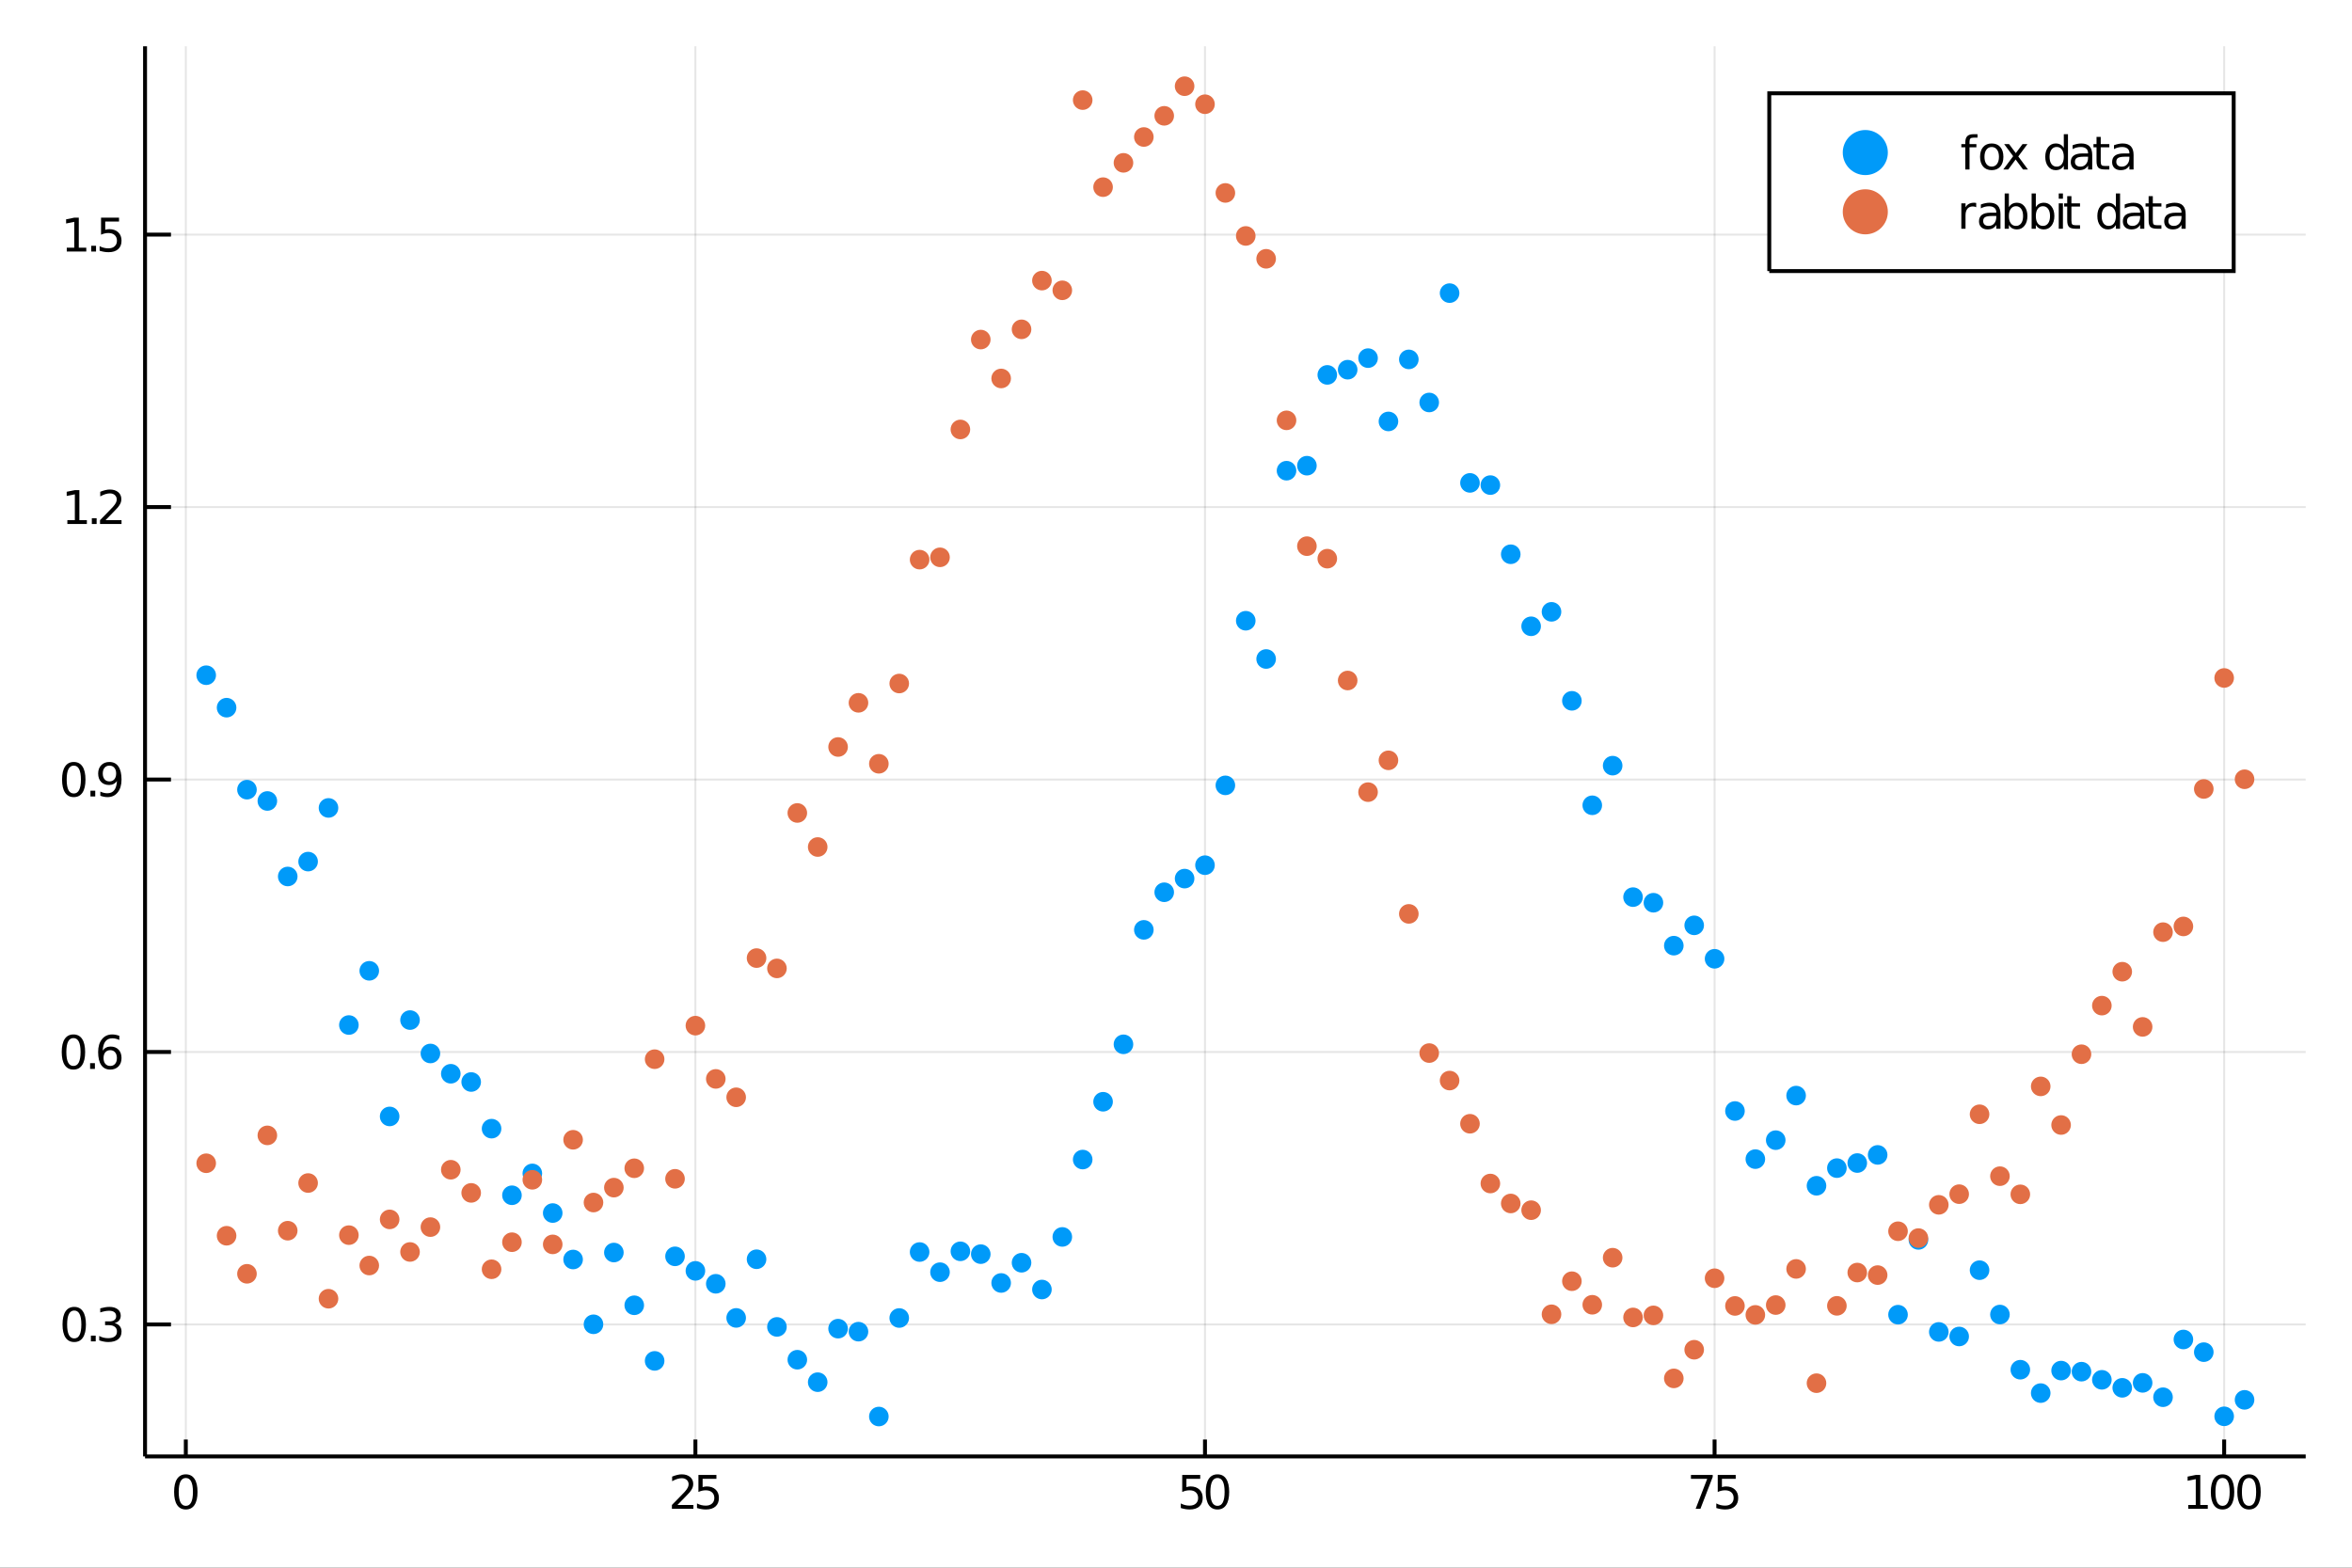<?xml version="1.0" encoding="utf-8"?>
<svg xmlns="http://www.w3.org/2000/svg" xmlns:xlink="http://www.w3.org/1999/xlink" width="600" height="400" viewBox="0 0 2400 1600">
<rect x="0" y="0" width="2400" height="1600" fill="#333333" stroke="none"/>
<defs>
  <clipPath id="clip850">
    <rect x="0" y="0" width="2400" height="1600"/>
  </clipPath>
</defs>
<path clip-path="url(#clip850)" d="
M0 1600 L2400 1600 L2400 0 L0 0  Z
  " fill="#ffffff" fill-rule="evenodd" fill-opacity="1"/>
<defs>
  <clipPath id="clip851">
    <rect x="480" y="0" width="1681" height="1600"/>
  </clipPath>
</defs>
<path clip-path="url(#clip850)" d="
M148.01 1486.45 L2352.76 1486.45 L2352.76 47.244 L148.01 47.244  Z
  " fill="#ffffff" fill-rule="evenodd" fill-opacity="1"/>
<defs>
  <clipPath id="clip852">
    <rect x="148" y="47" width="2206" height="1440"/>
  </clipPath>
</defs>
<polyline clip-path="url(#clip852)" style="stroke:#000000; stroke-width:2; stroke-opacity:0.1; fill:none" points="
  189.609,1486.45 189.609,47.244 
  "/>
<polyline clip-path="url(#clip852)" style="stroke:#000000; stroke-width:2; stroke-opacity:0.1; fill:none" points="
  709.596,1486.45 709.596,47.244 
  "/>
<polyline clip-path="url(#clip852)" style="stroke:#000000; stroke-width:2; stroke-opacity:0.1; fill:none" points="
  1229.58,1486.45 1229.58,47.244 
  "/>
<polyline clip-path="url(#clip852)" style="stroke:#000000; stroke-width:2; stroke-opacity:0.1; fill:none" points="
  1749.57,1486.45 1749.57,47.244 
  "/>
<polyline clip-path="url(#clip852)" style="stroke:#000000; stroke-width:2; stroke-opacity:0.1; fill:none" points="
  2269.56,1486.45 2269.56,47.244 
  "/>
<polyline clip-path="url(#clip852)" style="stroke:#000000; stroke-width:2; stroke-opacity:0.1; fill:none" points="
  148.01,1351.75 2352.76,1351.75 
  "/>
<polyline clip-path="url(#clip852)" style="stroke:#000000; stroke-width:2; stroke-opacity:0.1; fill:none" points="
  148.01,1073.67 2352.76,1073.67 
  "/>
<polyline clip-path="url(#clip852)" style="stroke:#000000; stroke-width:2; stroke-opacity:0.1; fill:none" points="
  148.01,795.597 2352.76,795.597 
  "/>
<polyline clip-path="url(#clip852)" style="stroke:#000000; stroke-width:2; stroke-opacity:0.1; fill:none" points="
  148.01,517.522 2352.76,517.522 
  "/>
<polyline clip-path="url(#clip852)" style="stroke:#000000; stroke-width:2; stroke-opacity:0.1; fill:none" points="
  148.01,239.446 2352.76,239.446 
  "/>
<polyline clip-path="url(#clip850)" style="stroke:#000000; stroke-width:4; stroke-opacity:1; fill:none" points="
  148.01,1486.45 2352.76,1486.45 
  "/>
<polyline clip-path="url(#clip850)" style="stroke:#000000; stroke-width:4; stroke-opacity:1; fill:none" points="
  148.01,1486.45 148.01,47.244 
  "/>
<polyline clip-path="url(#clip850)" style="stroke:#000000; stroke-width:4; stroke-opacity:1; fill:none" points="
  189.609,1486.45 189.609,1469.18 
  "/>
<polyline clip-path="url(#clip850)" style="stroke:#000000; stroke-width:4; stroke-opacity:1; fill:none" points="
  709.596,1486.45 709.596,1469.18 
  "/>
<polyline clip-path="url(#clip850)" style="stroke:#000000; stroke-width:4; stroke-opacity:1; fill:none" points="
  1229.58,1486.45 1229.58,1469.18 
  "/>
<polyline clip-path="url(#clip850)" style="stroke:#000000; stroke-width:4; stroke-opacity:1; fill:none" points="
  1749.57,1486.45 1749.57,1469.18 
  "/>
<polyline clip-path="url(#clip850)" style="stroke:#000000; stroke-width:4; stroke-opacity:1; fill:none" points="
  2269.56,1486.45 2269.56,1469.18 
  "/>
<polyline clip-path="url(#clip850)" style="stroke:#000000; stroke-width:4; stroke-opacity:1; fill:none" points="
  148.01,1351.75 174.467,1351.75 
  "/>
<polyline clip-path="url(#clip850)" style="stroke:#000000; stroke-width:4; stroke-opacity:1; fill:none" points="
  148.01,1073.67 174.467,1073.67 
  "/>
<polyline clip-path="url(#clip850)" style="stroke:#000000; stroke-width:4; stroke-opacity:1; fill:none" points="
  148.01,795.597 174.467,795.597 
  "/>
<polyline clip-path="url(#clip850)" style="stroke:#000000; stroke-width:4; stroke-opacity:1; fill:none" points="
  148.01,517.522 174.467,517.522 
  "/>
<polyline clip-path="url(#clip850)" style="stroke:#000000; stroke-width:4; stroke-opacity:1; fill:none" points="
  148.01,239.446 174.467,239.446 
  "/>
<path clip-path="url(#clip850)" d="M 0 0 M189.609 1508.44 Q185.998 1508.44 184.17 1512 Q182.364 1515.55 182.364 1522.67 Q182.364 1529.78 184.17 1533.35 Q185.998 1536.89 189.609 1536.89 Q193.244 1536.89 195.049 1533.35 Q196.878 1529.78 196.878 1522.67 Q196.878 1515.55 195.049 1512 Q193.244 1508.44 189.609 1508.44 M189.609 1504.73 Q195.419 1504.73 198.475 1509.34 Q201.554 1513.92 201.554 1522.67 Q201.554 1531.4 198.475 1536.01 Q195.419 1540.59 189.609 1540.59 Q183.799 1540.59 180.72 1536.01 Q177.665 1531.4 177.665 1522.67 Q177.665 1513.92 180.72 1509.34 Q183.799 1504.73 189.609 1504.73 Z" fill="#000000" fill-rule="evenodd" fill-opacity="1" /><path clip-path="url(#clip850)" d="M 0 0 M691.24 1535.98 L707.559 1535.98 L707.559 1539.92 L685.615 1539.92 L685.615 1535.98 Q688.277 1533.23 692.86 1528.6 Q697.467 1523.95 698.647 1522.61 Q700.893 1520.08 701.772 1518.35 Q702.675 1516.59 702.675 1514.9 Q702.675 1512.14 700.731 1510.41 Q698.809 1508.67 695.708 1508.67 Q693.509 1508.67 691.055 1509.43 Q688.624 1510.2 685.847 1511.75 L685.847 1507.03 Q688.671 1505.89 691.124 1505.31 Q693.578 1504.73 695.615 1504.73 Q700.985 1504.73 704.18 1507.42 Q707.374 1510.11 707.374 1514.6 Q707.374 1516.73 706.564 1518.65 Q705.777 1520.54 703.671 1523.14 Q703.092 1523.81 699.99 1527.03 Q696.888 1530.22 691.24 1535.98 Z" fill="#000000" fill-rule="evenodd" fill-opacity="1" /><path clip-path="url(#clip850)" d="M 0 0 M712.675 1505.36 L731.032 1505.36 L731.032 1509.3 L716.958 1509.3 L716.958 1517.77 Q717.976 1517.42 718.995 1517.26 Q720.013 1517.07 721.032 1517.07 Q726.819 1517.07 730.198 1520.24 Q733.578 1523.42 733.578 1528.83 Q733.578 1534.41 730.106 1537.51 Q726.633 1540.59 720.314 1540.59 Q718.138 1540.59 715.87 1540.22 Q713.624 1539.85 711.217 1539.11 L711.217 1534.41 Q713.3 1535.54 715.522 1536.1 Q717.745 1536.66 720.221 1536.66 Q724.226 1536.66 726.564 1534.55 Q728.902 1532.44 728.902 1528.83 Q728.902 1525.22 726.564 1523.11 Q724.226 1521.01 720.221 1521.01 Q718.346 1521.01 716.471 1521.42 Q714.62 1521.84 712.675 1522.72 L712.675 1505.36 Z" fill="#000000" fill-rule="evenodd" fill-opacity="1" /><path clip-path="url(#clip850)" d="M 0 0 M1206.35 1505.36 L1224.71 1505.36 L1224.71 1509.3 L1210.64 1509.3 L1210.64 1517.77 Q1211.66 1517.42 1212.67 1517.26 Q1213.69 1517.07 1214.71 1517.07 Q1220.5 1517.07 1223.88 1520.24 Q1227.26 1523.42 1227.26 1528.83 Q1227.26 1534.41 1223.79 1537.51 Q1220.31 1540.59 1213.99 1540.59 Q1211.82 1540.59 1209.55 1540.22 Q1207.3 1539.85 1204.9 1539.11 L1204.9 1534.41 Q1206.98 1535.54 1209.2 1536.1 Q1211.42 1536.66 1213.9 1536.66 Q1217.91 1536.66 1220.24 1534.55 Q1222.58 1532.44 1222.58 1528.83 Q1222.58 1525.22 1220.24 1523.11 Q1217.91 1521.01 1213.9 1521.01 Q1212.03 1521.01 1210.15 1521.42 Q1208.3 1521.84 1206.35 1522.72 L1206.35 1505.36 Z" fill="#000000" fill-rule="evenodd" fill-opacity="1" /><path clip-path="url(#clip850)" d="M 0 0 M1242.33 1508.44 Q1238.72 1508.44 1236.89 1512 Q1235.08 1515.55 1235.08 1522.67 Q1235.08 1529.78 1236.89 1533.35 Q1238.72 1536.89 1242.33 1536.89 Q1245.96 1536.89 1247.77 1533.35 Q1249.6 1529.78 1249.6 1522.67 Q1249.6 1515.55 1247.77 1512 Q1245.96 1508.44 1242.33 1508.44 M1242.33 1504.73 Q1248.14 1504.73 1251.19 1509.34 Q1254.27 1513.92 1254.27 1522.67 Q1254.27 1531.4 1251.19 1536.01 Q1248.14 1540.59 1242.33 1540.59 Q1236.52 1540.59 1233.44 1536.01 Q1230.38 1531.4 1230.38 1522.67 Q1230.38 1513.92 1233.44 1509.34 Q1236.52 1504.73 1242.33 1504.73 Z" fill="#000000" fill-rule="evenodd" fill-opacity="1" /><path clip-path="url(#clip850)" d="M 0 0 M1725.45 1505.36 L1747.67 1505.36 L1747.67 1507.35 L1735.13 1539.92 L1730.24 1539.92 L1742.05 1509.3 L1725.45 1509.3 L1725.45 1505.36 Z" fill="#000000" fill-rule="evenodd" fill-opacity="1" /><path clip-path="url(#clip850)" d="M 0 0 M1752.79 1505.36 L1771.14 1505.36 L1771.14 1509.3 L1757.07 1509.3 L1757.07 1517.77 Q1758.09 1517.42 1759.11 1517.26 Q1760.13 1517.07 1761.14 1517.07 Q1766.93 1517.07 1770.31 1520.24 Q1773.69 1523.42 1773.69 1528.83 Q1773.69 1534.41 1770.22 1537.51 Q1766.75 1540.59 1760.43 1540.59 Q1758.25 1540.59 1755.98 1540.22 Q1753.74 1539.85 1751.33 1539.11 L1751.33 1534.41 Q1753.41 1535.54 1755.64 1536.1 Q1757.86 1536.66 1760.33 1536.66 Q1764.34 1536.66 1766.68 1534.55 Q1769.02 1532.44 1769.02 1528.83 Q1769.02 1525.22 1766.68 1523.11 Q1764.34 1521.01 1760.33 1521.01 Q1758.46 1521.01 1756.58 1521.42 Q1754.73 1521.84 1752.79 1522.72 L1752.79 1505.36 Z" fill="#000000" fill-rule="evenodd" fill-opacity="1" /><path clip-path="url(#clip850)" d="M 0 0 M2232.93 1535.98 L2240.57 1535.98 L2240.57 1509.62 L2232.25 1511.29 L2232.25 1507.03 L2240.52 1505.36 L2245.19 1505.36 L2245.19 1535.98 L2252.83 1535.98 L2252.83 1539.92 L2232.93 1539.92 L2232.93 1535.98 Z" fill="#000000" fill-rule="evenodd" fill-opacity="1" /><path clip-path="url(#clip850)" d="M 0 0 M2267.9 1508.44 Q2264.29 1508.44 2262.46 1512 Q2260.66 1515.55 2260.66 1522.67 Q2260.66 1529.78 2262.46 1533.35 Q2264.29 1536.89 2267.9 1536.89 Q2271.54 1536.89 2273.34 1533.35 Q2275.17 1529.78 2275.17 1522.67 Q2275.17 1515.55 2273.34 1512 Q2271.54 1508.44 2267.9 1508.44 M2267.9 1504.73 Q2273.71 1504.73 2276.77 1509.34 Q2279.85 1513.92 2279.85 1522.67 Q2279.85 1531.4 2276.77 1536.01 Q2273.71 1540.59 2267.9 1540.59 Q2262.09 1540.59 2259.01 1536.01 Q2255.96 1531.4 2255.96 1522.67 Q2255.96 1513.92 2259.01 1509.34 Q2262.09 1504.73 2267.9 1504.73 Z" fill="#000000" fill-rule="evenodd" fill-opacity="1" /><path clip-path="url(#clip850)" d="M 0 0 M2294.92 1508.44 Q2291.31 1508.44 2289.48 1512 Q2287.67 1515.55 2287.67 1522.67 Q2287.67 1529.78 2289.48 1533.35 Q2291.31 1536.89 2294.92 1536.89 Q2298.55 1536.89 2300.36 1533.35 Q2302.19 1529.78 2302.19 1522.67 Q2302.19 1515.55 2300.36 1512 Q2298.55 1508.44 2294.92 1508.44 M2294.92 1504.73 Q2300.73 1504.73 2303.78 1509.34 Q2306.86 1513.92 2306.86 1522.67 Q2306.86 1531.4 2303.78 1536.01 Q2300.73 1540.59 2294.92 1540.59 Q2289.11 1540.59 2286.03 1536.01 Q2282.97 1531.4 2282.97 1522.67 Q2282.97 1513.92 2286.03 1509.34 Q2289.11 1504.73 2294.92 1504.73 Z" fill="#000000" fill-rule="evenodd" fill-opacity="1" /><path clip-path="url(#clip850)" d="M 0 0 M75.747 1337.55 Q72.136 1337.55 70.307 1341.11 Q68.501 1344.65 68.501 1351.78 Q68.501 1358.89 70.307 1362.45 Q72.136 1366 75.747 1366 Q79.381 1366 81.186 1362.45 Q83.015 1358.89 83.015 1351.78 Q83.015 1344.65 81.186 1341.11 Q79.381 1337.55 75.747 1337.55 M75.747 1333.84 Q81.557 1333.84 84.612 1338.45 Q87.691 1343.03 87.691 1351.78 Q87.691 1360.51 84.612 1365.12 Q81.557 1369.7 75.747 1369.7 Q69.936 1369.7 66.858 1365.12 Q63.802 1360.51 63.802 1351.78 Q63.802 1343.03 66.858 1338.45 Q69.936 1333.84 75.747 1333.84 Z" fill="#000000" fill-rule="evenodd" fill-opacity="1" /><path clip-path="url(#clip850)" d="M 0 0 M92.76 1363.15 L97.645 1363.15 L97.645 1369.03 L92.76 1369.03 L92.76 1363.15 Z" fill="#000000" fill-rule="evenodd" fill-opacity="1" /><path clip-path="url(#clip850)" d="M 0 0 M116.881 1350.39 Q120.237 1351.11 122.112 1353.38 Q124.01 1355.65 124.01 1358.98 Q124.01 1364.1 120.492 1366.9 Q116.973 1369.7 110.492 1369.7 Q108.316 1369.7 106.001 1369.26 Q103.71 1368.84 101.256 1367.99 L101.256 1363.47 Q103.2 1364.61 105.515 1365.19 Q107.83 1365.76 110.353 1365.76 Q114.751 1365.76 117.043 1364.03 Q119.358 1362.29 119.358 1358.98 Q119.358 1355.93 117.205 1354.21 Q115.075 1352.48 111.256 1352.48 L107.228 1352.48 L107.228 1348.64 L111.441 1348.64 Q114.89 1348.64 116.719 1347.27 Q118.547 1345.88 118.547 1343.29 Q118.547 1340.63 116.649 1339.21 Q114.774 1337.78 111.256 1337.78 Q109.334 1337.78 107.135 1338.2 Q104.936 1338.61 102.297 1339.49 L102.297 1335.32 Q104.959 1334.58 107.274 1334.21 Q109.612 1333.84 111.672 1333.84 Q116.996 1333.84 120.098 1336.27 Q123.2 1338.68 123.2 1342.8 Q123.2 1345.67 121.557 1347.66 Q119.913 1349.63 116.881 1350.39 Z" fill="#000000" fill-rule="evenodd" fill-opacity="1" /><path clip-path="url(#clip850)" d="M 0 0 M74.936 1059.47 Q71.325 1059.47 69.497 1063.04 Q67.691 1066.58 67.691 1073.71 Q67.691 1080.81 69.497 1084.38 Q71.325 1087.92 74.936 1087.92 Q78.571 1087.92 80.376 1084.38 Q82.205 1080.81 82.205 1073.71 Q82.205 1066.58 80.376 1063.04 Q78.571 1059.47 74.936 1059.47 M74.936 1055.77 Q80.747 1055.77 83.802 1060.37 Q86.881 1064.96 86.881 1073.71 Q86.881 1082.43 83.802 1087.04 Q80.747 1091.62 74.936 1091.62 Q69.126 1091.62 66.048 1087.04 Q62.992 1082.43 62.992 1073.71 Q62.992 1064.96 66.048 1060.37 Q69.126 1055.77 74.936 1055.77 Z" fill="#000000" fill-rule="evenodd" fill-opacity="1" /><path clip-path="url(#clip850)" d="M 0 0 M91.95 1085.07 L96.835 1085.07 L96.835 1090.95 L91.95 1090.95 L91.95 1085.07 Z" fill="#000000" fill-rule="evenodd" fill-opacity="1" /><path clip-path="url(#clip850)" d="M 0 0 M112.483 1071.81 Q109.334 1071.81 107.483 1073.96 Q105.654 1076.11 105.654 1079.86 Q105.654 1083.59 107.483 1085.77 Q109.334 1087.92 112.483 1087.92 Q115.631 1087.92 117.459 1085.77 Q119.311 1083.59 119.311 1079.86 Q119.311 1076.11 117.459 1073.96 Q115.631 1071.81 112.483 1071.81 M121.765 1057.16 L121.765 1061.42 Q120.006 1060.58 118.2 1060.14 Q116.418 1059.7 114.659 1059.7 Q110.029 1059.7 107.575 1062.83 Q105.145 1065.95 104.797 1072.27 Q106.163 1070.26 108.223 1069.19 Q110.284 1068.11 112.76 1068.11 Q117.969 1068.11 120.978 1071.28 Q124.01 1074.43 124.01 1079.86 Q124.01 1085.19 120.862 1088.41 Q117.714 1091.62 112.483 1091.62 Q106.487 1091.62 103.316 1087.04 Q100.145 1082.43 100.145 1073.71 Q100.145 1065.51 104.034 1060.65 Q107.922 1055.77 114.473 1055.77 Q116.233 1055.77 118.015 1056.12 Q119.821 1056.46 121.765 1057.16 Z" fill="#000000" fill-rule="evenodd" fill-opacity="1" /><path clip-path="url(#clip850)" d="M 0 0 M75.284 781.396 Q71.673 781.396 69.844 784.961 Q68.038 788.502 68.038 795.632 Q68.038 802.738 69.844 806.303 Q71.673 809.845 75.284 809.845 Q78.918 809.845 80.724 806.303 Q82.552 802.738 82.552 795.632 Q82.552 788.502 80.724 784.961 Q78.918 781.396 75.284 781.396 M75.284 777.692 Q81.094 777.692 84.149 782.299 Q87.228 786.882 87.228 795.632 Q87.228 804.359 84.149 808.965 Q81.094 813.549 75.284 813.549 Q69.474 813.549 66.395 808.965 Q63.339 804.359 63.339 795.632 Q63.339 786.882 66.395 782.299 Q69.474 777.692 75.284 777.692 Z" fill="#000000" fill-rule="evenodd" fill-opacity="1" /><path clip-path="url(#clip850)" d="M 0 0 M92.297 806.998 L97.182 806.998 L97.182 812.877 L92.297 812.877 L92.297 806.998 Z" fill="#000000" fill-rule="evenodd" fill-opacity="1" /><path clip-path="url(#clip850)" d="M 0 0 M102.39 812.16 L102.39 807.901 Q104.149 808.734 105.955 809.174 Q107.76 809.613 109.497 809.613 Q114.126 809.613 116.557 806.512 Q119.01 803.387 119.358 797.044 Q118.015 799.035 115.955 800.1 Q113.895 801.164 111.395 801.164 Q106.209 801.164 103.177 798.039 Q100.168 794.891 100.168 789.452 Q100.168 784.127 103.316 780.91 Q106.464 777.692 111.696 777.692 Q117.691 777.692 120.839 782.299 Q124.01 786.882 124.01 795.632 Q124.01 803.803 120.121 808.688 Q116.256 813.549 109.705 813.549 Q107.946 813.549 106.14 813.201 Q104.334 812.854 102.39 812.16 M111.696 797.507 Q114.844 797.507 116.672 795.354 Q118.524 793.202 118.524 789.452 Q118.524 785.725 116.672 783.572 Q114.844 781.396 111.696 781.396 Q108.547 781.396 106.696 783.572 Q104.867 785.725 104.867 789.452 Q104.867 793.202 106.696 795.354 Q108.547 797.507 111.696 797.507 Z" fill="#000000" fill-rule="evenodd" fill-opacity="1" /><path clip-path="url(#clip850)" d="M 0 0 M68.733 530.867 L76.372 530.867 L76.372 504.501 L68.061 506.168 L68.061 501.908 L76.325 500.242 L81.001 500.242 L81.001 530.867 L88.64 530.867 L88.64 534.802 L68.733 534.802 L68.733 530.867 Z" fill="#000000" fill-rule="evenodd" fill-opacity="1" /><path clip-path="url(#clip850)" d="M 0 0 M93.71 528.922 L98.594 528.922 L98.594 534.802 L93.71 534.802 L93.71 528.922 Z" fill="#000000" fill-rule="evenodd" fill-opacity="1" /><path clip-path="url(#clip850)" d="M 0 0 M107.691 530.867 L124.01 530.867 L124.01 534.802 L102.066 534.802 L102.066 530.867 Q104.728 528.112 109.311 523.482 Q113.918 518.83 115.098 517.487 Q117.344 514.964 118.223 513.228 Q119.126 511.469 119.126 509.779 Q119.126 507.024 117.182 505.288 Q115.26 503.552 112.159 503.552 Q109.959 503.552 107.506 504.316 Q105.075 505.08 102.297 506.631 L102.297 501.908 Q105.122 500.774 107.575 500.195 Q110.029 499.617 112.066 499.617 Q117.436 499.617 120.631 502.302 Q123.825 504.987 123.825 509.478 Q123.825 511.607 123.015 513.529 Q122.228 515.427 120.121 518.019 Q119.543 518.691 116.441 521.908 Q113.339 525.103 107.691 530.867 Z" fill="#000000" fill-rule="evenodd" fill-opacity="1" /><path clip-path="url(#clip850)" d="M 0 0 M68.131 252.791 L75.77 252.791 L75.77 226.425 L67.46 228.092 L67.46 223.833 L75.724 222.166 L80.399 222.166 L80.399 252.791 L88.038 252.791 L88.038 256.726 L68.131 256.726 L68.131 252.791 Z" fill="#000000" fill-rule="evenodd" fill-opacity="1" /><path clip-path="url(#clip850)" d="M 0 0 M93.108 250.847 L97.992 250.847 L97.992 256.726 L93.108 256.726 L93.108 250.847 Z" fill="#000000" fill-rule="evenodd" fill-opacity="1" /><path clip-path="url(#clip850)" d="M 0 0 M103.108 222.166 L121.464 222.166 L121.464 226.101 L107.39 226.101 L107.39 234.574 Q108.409 234.226 109.427 234.064 Q110.446 233.879 111.464 233.879 Q117.251 233.879 120.631 237.05 Q124.01 240.222 124.01 245.638 Q124.01 251.217 120.538 254.319 Q117.066 257.398 110.746 257.398 Q108.571 257.398 106.302 257.027 Q104.057 256.657 101.649 255.916 L101.649 251.217 Q103.733 252.351 105.955 252.907 Q108.177 253.462 110.654 253.462 Q114.659 253.462 116.996 251.356 Q119.334 249.249 119.334 245.638 Q119.334 242.027 116.996 239.921 Q114.659 237.814 110.654 237.814 Q108.779 237.814 106.904 238.231 Q105.052 238.648 103.108 239.527 L103.108 222.166 Z" fill="#000000" fill-rule="evenodd" fill-opacity="1" /><circle clip-path="url(#clip852)" cx="210.409" cy="689.127" r="10" fill="#009af9" fill-rule="evenodd" fill-opacity="1" stroke="none"/>
<circle clip-path="url(#clip852)" cx="231.208" cy="722.26" r="10" fill="#009af9" fill-rule="evenodd" fill-opacity="1" stroke="none"/>
<circle clip-path="url(#clip852)" cx="252.008" cy="805.943" r="10" fill="#009af9" fill-rule="evenodd" fill-opacity="1" stroke="none"/>
<circle clip-path="url(#clip852)" cx="272.807" cy="817.483" r="10" fill="#009af9" fill-rule="evenodd" fill-opacity="1" stroke="none"/>
<circle clip-path="url(#clip852)" cx="293.607" cy="894.549" r="10" fill="#009af9" fill-rule="evenodd" fill-opacity="1" stroke="none"/>
<circle clip-path="url(#clip852)" cx="314.406" cy="879.35" r="10" fill="#009af9" fill-rule="evenodd" fill-opacity="1" stroke="none"/>
<circle clip-path="url(#clip852)" cx="335.206" cy="824.576" r="10" fill="#009af9" fill-rule="evenodd" fill-opacity="1" stroke="none"/>
<circle clip-path="url(#clip852)" cx="356.005" cy="1046.15" r="10" fill="#009af9" fill-rule="evenodd" fill-opacity="1" stroke="none"/>
<circle clip-path="url(#clip852)" cx="376.805" cy="990.818" r="10" fill="#009af9" fill-rule="evenodd" fill-opacity="1" stroke="none"/>
<circle clip-path="url(#clip852)" cx="397.604" cy="1139.45" r="10" fill="#009af9" fill-rule="evenodd" fill-opacity="1" stroke="none"/>
<circle clip-path="url(#clip852)" cx="418.404" cy="1041.09" r="10" fill="#009af9" fill-rule="evenodd" fill-opacity="1" stroke="none"/>
<circle clip-path="url(#clip852)" cx="439.203" cy="1075.19" r="10" fill="#009af9" fill-rule="evenodd" fill-opacity="1" stroke="none"/>
<circle clip-path="url(#clip852)" cx="460.003" cy="1095.89" r="10" fill="#009af9" fill-rule="evenodd" fill-opacity="1" stroke="none"/>
<circle clip-path="url(#clip852)" cx="480.802" cy="1104.3" r="10" fill="#009af9" fill-rule="evenodd" fill-opacity="1" stroke="none"/>
<circle clip-path="url(#clip852)" cx="501.602" cy="1151.92" r="10" fill="#009af9" fill-rule="evenodd" fill-opacity="1" stroke="none"/>
<circle clip-path="url(#clip852)" cx="522.401" cy="1219.9" r="10" fill="#009af9" fill-rule="evenodd" fill-opacity="1" stroke="none"/>
<circle clip-path="url(#clip852)" cx="543.201" cy="1197.6" r="10" fill="#009af9" fill-rule="evenodd" fill-opacity="1" stroke="none"/>
<circle clip-path="url(#clip852)" cx="564" cy="1238.05" r="10" fill="#009af9" fill-rule="evenodd" fill-opacity="1" stroke="none"/>
<circle clip-path="url(#clip852)" cx="584.8" cy="1285.46" r="10" fill="#009af9" fill-rule="evenodd" fill-opacity="1" stroke="none"/>
<circle clip-path="url(#clip852)" cx="605.599" cy="1351.59" r="10" fill="#009af9" fill-rule="evenodd" fill-opacity="1" stroke="none"/>
<circle clip-path="url(#clip852)" cx="626.399" cy="1278.35" r="10" fill="#009af9" fill-rule="evenodd" fill-opacity="1" stroke="none"/>
<circle clip-path="url(#clip852)" cx="647.198" cy="1332.18" r="10" fill="#009af9" fill-rule="evenodd" fill-opacity="1" stroke="none"/>
<circle clip-path="url(#clip852)" cx="667.997" cy="1388.94" r="10" fill="#009af9" fill-rule="evenodd" fill-opacity="1" stroke="none"/>
<circle clip-path="url(#clip852)" cx="688.797" cy="1282.23" r="10" fill="#009af9" fill-rule="evenodd" fill-opacity="1" stroke="none"/>
<circle clip-path="url(#clip852)" cx="709.596" cy="1297.06" r="10" fill="#009af9" fill-rule="evenodd" fill-opacity="1" stroke="none"/>
<circle clip-path="url(#clip852)" cx="730.396" cy="1310.25" r="10" fill="#009af9" fill-rule="evenodd" fill-opacity="1" stroke="none"/>
<circle clip-path="url(#clip852)" cx="751.195" cy="1345.07" r="10" fill="#009af9" fill-rule="evenodd" fill-opacity="1" stroke="none"/>
<circle clip-path="url(#clip852)" cx="771.995" cy="1285.21" r="10" fill="#009af9" fill-rule="evenodd" fill-opacity="1" stroke="none"/>
<circle clip-path="url(#clip852)" cx="792.794" cy="1354.26" r="10" fill="#009af9" fill-rule="evenodd" fill-opacity="1" stroke="none"/>
<circle clip-path="url(#clip852)" cx="813.594" cy="1387.75" r="10" fill="#009af9" fill-rule="evenodd" fill-opacity="1" stroke="none"/>
<circle clip-path="url(#clip852)" cx="834.393" cy="1410.67" r="10" fill="#009af9" fill-rule="evenodd" fill-opacity="1" stroke="none"/>
<circle clip-path="url(#clip852)" cx="855.193" cy="1356.04" r="10" fill="#009af9" fill-rule="evenodd" fill-opacity="1" stroke="none"/>
<circle clip-path="url(#clip852)" cx="875.992" cy="1359.12" r="10" fill="#009af9" fill-rule="evenodd" fill-opacity="1" stroke="none"/>
<circle clip-path="url(#clip852)" cx="896.792" cy="1445.72" r="10" fill="#009af9" fill-rule="evenodd" fill-opacity="1" stroke="none"/>
<circle clip-path="url(#clip852)" cx="917.591" cy="1345.17" r="10" fill="#009af9" fill-rule="evenodd" fill-opacity="1" stroke="none"/>
<circle clip-path="url(#clip852)" cx="938.391" cy="1277.84" r="10" fill="#009af9" fill-rule="evenodd" fill-opacity="1" stroke="none"/>
<circle clip-path="url(#clip852)" cx="959.19" cy="1298.41" r="10" fill="#009af9" fill-rule="evenodd" fill-opacity="1" stroke="none"/>
<circle clip-path="url(#clip852)" cx="979.99" cy="1277.11" r="10" fill="#009af9" fill-rule="evenodd" fill-opacity="1" stroke="none"/>
<circle clip-path="url(#clip852)" cx="1000.79" cy="1279.99" r="10" fill="#009af9" fill-rule="evenodd" fill-opacity="1" stroke="none"/>
<circle clip-path="url(#clip852)" cx="1021.59" cy="1309.41" r="10" fill="#009af9" fill-rule="evenodd" fill-opacity="1" stroke="none"/>
<circle clip-path="url(#clip852)" cx="1042.39" cy="1288.77" r="10" fill="#009af9" fill-rule="evenodd" fill-opacity="1" stroke="none"/>
<circle clip-path="url(#clip852)" cx="1063.19" cy="1316.09" r="10" fill="#009af9" fill-rule="evenodd" fill-opacity="1" stroke="none"/>
<circle clip-path="url(#clip852)" cx="1083.99" cy="1262.42" r="10" fill="#009af9" fill-rule="evenodd" fill-opacity="1" stroke="none"/>
<circle clip-path="url(#clip852)" cx="1104.79" cy="1183.45" r="10" fill="#009af9" fill-rule="evenodd" fill-opacity="1" stroke="none"/>
<circle clip-path="url(#clip852)" cx="1125.59" cy="1124.46" r="10" fill="#009af9" fill-rule="evenodd" fill-opacity="1" stroke="none"/>
<circle clip-path="url(#clip852)" cx="1146.39" cy="1065.84" r="10" fill="#009af9" fill-rule="evenodd" fill-opacity="1" stroke="none"/>
<circle clip-path="url(#clip852)" cx="1167.19" cy="949.021" r="10" fill="#009af9" fill-rule="evenodd" fill-opacity="1" stroke="none"/>
<circle clip-path="url(#clip852)" cx="1187.98" cy="910.649" r="10" fill="#009af9" fill-rule="evenodd" fill-opacity="1" stroke="none"/>
<circle clip-path="url(#clip852)" cx="1208.78" cy="896.708" r="10" fill="#009af9" fill-rule="evenodd" fill-opacity="1" stroke="none"/>
<circle clip-path="url(#clip852)" cx="1229.58" cy="883.019" r="10" fill="#009af9" fill-rule="evenodd" fill-opacity="1" stroke="none"/>
<circle clip-path="url(#clip852)" cx="1250.38" cy="801.544" r="10" fill="#009af9" fill-rule="evenodd" fill-opacity="1" stroke="none"/>
<circle clip-path="url(#clip852)" cx="1271.18" cy="633.535" r="10" fill="#009af9" fill-rule="evenodd" fill-opacity="1" stroke="none"/>
<circle clip-path="url(#clip852)" cx="1291.98" cy="672.573" r="10" fill="#009af9" fill-rule="evenodd" fill-opacity="1" stroke="none"/>
<circle clip-path="url(#clip852)" cx="1312.78" cy="480.4" r="10" fill="#009af9" fill-rule="evenodd" fill-opacity="1" stroke="none"/>
<circle clip-path="url(#clip852)" cx="1333.58" cy="475.285" r="10" fill="#009af9" fill-rule="evenodd" fill-opacity="1" stroke="none"/>
<circle clip-path="url(#clip852)" cx="1354.38" cy="382.618" r="10" fill="#009af9" fill-rule="evenodd" fill-opacity="1" stroke="none"/>
<circle clip-path="url(#clip852)" cx="1375.18" cy="377.31" r="10" fill="#009af9" fill-rule="evenodd" fill-opacity="1" stroke="none"/>
<circle clip-path="url(#clip852)" cx="1395.98" cy="365.51" r="10" fill="#009af9" fill-rule="evenodd" fill-opacity="1" stroke="none"/>
<circle clip-path="url(#clip852)" cx="1416.78" cy="430.124" r="10" fill="#009af9" fill-rule="evenodd" fill-opacity="1" stroke="none"/>
<circle clip-path="url(#clip852)" cx="1437.58" cy="366.806" r="10" fill="#009af9" fill-rule="evenodd" fill-opacity="1" stroke="none"/>
<circle clip-path="url(#clip852)" cx="1458.38" cy="410.778" r="10" fill="#009af9" fill-rule="evenodd" fill-opacity="1" stroke="none"/>
<circle clip-path="url(#clip852)" cx="1479.18" cy="299.163" r="10" fill="#009af9" fill-rule="evenodd" fill-opacity="1" stroke="none"/>
<circle clip-path="url(#clip852)" cx="1499.98" cy="492.837" r="10" fill="#009af9" fill-rule="evenodd" fill-opacity="1" stroke="none"/>
<circle clip-path="url(#clip852)" cx="1520.78" cy="495.095" r="10" fill="#009af9" fill-rule="evenodd" fill-opacity="1" stroke="none"/>
<circle clip-path="url(#clip852)" cx="1541.58" cy="565.679" r="10" fill="#009af9" fill-rule="evenodd" fill-opacity="1" stroke="none"/>
<circle clip-path="url(#clip852)" cx="1562.38" cy="639.196" r="10" fill="#009af9" fill-rule="evenodd" fill-opacity="1" stroke="none"/>
<circle clip-path="url(#clip852)" cx="1583.17" cy="624.429" r="10" fill="#009af9" fill-rule="evenodd" fill-opacity="1" stroke="none"/>
<circle clip-path="url(#clip852)" cx="1603.97" cy="715.26" r="10" fill="#009af9" fill-rule="evenodd" fill-opacity="1" stroke="none"/>
<circle clip-path="url(#clip852)" cx="1624.77" cy="821.882" r="10" fill="#009af9" fill-rule="evenodd" fill-opacity="1" stroke="none"/>
<circle clip-path="url(#clip852)" cx="1645.57" cy="781.426" r="10" fill="#009af9" fill-rule="evenodd" fill-opacity="1" stroke="none"/>
<circle clip-path="url(#clip852)" cx="1666.37" cy="915.616" r="10" fill="#009af9" fill-rule="evenodd" fill-opacity="1" stroke="none"/>
<circle clip-path="url(#clip852)" cx="1687.17" cy="921.338" r="10" fill="#009af9" fill-rule="evenodd" fill-opacity="1" stroke="none"/>
<circle clip-path="url(#clip852)" cx="1707.97" cy="965.153" r="10" fill="#009af9" fill-rule="evenodd" fill-opacity="1" stroke="none"/>
<circle clip-path="url(#clip852)" cx="1728.77" cy="944.414" r="10" fill="#009af9" fill-rule="evenodd" fill-opacity="1" stroke="none"/>
<circle clip-path="url(#clip852)" cx="1749.57" cy="978.543" r="10" fill="#009af9" fill-rule="evenodd" fill-opacity="1" stroke="none"/>
<circle clip-path="url(#clip852)" cx="1770.37" cy="1133.91" r="10" fill="#009af9" fill-rule="evenodd" fill-opacity="1" stroke="none"/>
<circle clip-path="url(#clip852)" cx="1791.17" cy="1183.01" r="10" fill="#009af9" fill-rule="evenodd" fill-opacity="1" stroke="none"/>
<circle clip-path="url(#clip852)" cx="1811.97" cy="1163.66" r="10" fill="#009af9" fill-rule="evenodd" fill-opacity="1" stroke="none"/>
<circle clip-path="url(#clip852)" cx="1832.77" cy="1118.17" r="10" fill="#009af9" fill-rule="evenodd" fill-opacity="1" stroke="none"/>
<circle clip-path="url(#clip852)" cx="1853.57" cy="1210.21" r="10" fill="#009af9" fill-rule="evenodd" fill-opacity="1" stroke="none"/>
<circle clip-path="url(#clip852)" cx="1874.37" cy="1192.2" r="10" fill="#009af9" fill-rule="evenodd" fill-opacity="1" stroke="none"/>
<circle clip-path="url(#clip852)" cx="1895.17" cy="1187.01" r="10" fill="#009af9" fill-rule="evenodd" fill-opacity="1" stroke="none"/>
<circle clip-path="url(#clip852)" cx="1915.97" cy="1178.71" r="10" fill="#009af9" fill-rule="evenodd" fill-opacity="1" stroke="none"/>
<circle clip-path="url(#clip852)" cx="1936.77" cy="1341.78" r="10" fill="#009af9" fill-rule="evenodd" fill-opacity="1" stroke="none"/>
<circle clip-path="url(#clip852)" cx="1957.57" cy="1265.45" r="10" fill="#009af9" fill-rule="evenodd" fill-opacity="1" stroke="none"/>
<circle clip-path="url(#clip852)" cx="1978.37" cy="1359.37" r="10" fill="#009af9" fill-rule="evenodd" fill-opacity="1" stroke="none"/>
<circle clip-path="url(#clip852)" cx="1999.16" cy="1364.03" r="10" fill="#009af9" fill-rule="evenodd" fill-opacity="1" stroke="none"/>
<circle clip-path="url(#clip852)" cx="2019.96" cy="1296.36" r="10" fill="#009af9" fill-rule="evenodd" fill-opacity="1" stroke="none"/>
<circle clip-path="url(#clip852)" cx="2040.76" cy="1341.63" r="10" fill="#009af9" fill-rule="evenodd" fill-opacity="1" stroke="none"/>
<circle clip-path="url(#clip852)" cx="2061.56" cy="1397.93" r="10" fill="#009af9" fill-rule="evenodd" fill-opacity="1" stroke="none"/>
<circle clip-path="url(#clip852)" cx="2082.36" cy="1421.81" r="10" fill="#009af9" fill-rule="evenodd" fill-opacity="1" stroke="none"/>
<circle clip-path="url(#clip852)" cx="2103.16" cy="1398.83" r="10" fill="#009af9" fill-rule="evenodd" fill-opacity="1" stroke="none"/>
<circle clip-path="url(#clip852)" cx="2123.96" cy="1399.94" r="10" fill="#009af9" fill-rule="evenodd" fill-opacity="1" stroke="none"/>
<circle clip-path="url(#clip852)" cx="2144.76" cy="1408.25" r="10" fill="#009af9" fill-rule="evenodd" fill-opacity="1" stroke="none"/>
<circle clip-path="url(#clip852)" cx="2165.56" cy="1416.43" r="10" fill="#009af9" fill-rule="evenodd" fill-opacity="1" stroke="none"/>
<circle clip-path="url(#clip852)" cx="2186.36" cy="1411.36" r="10" fill="#009af9" fill-rule="evenodd" fill-opacity="1" stroke="none"/>
<circle clip-path="url(#clip852)" cx="2207.16" cy="1426.03" r="10" fill="#009af9" fill-rule="evenodd" fill-opacity="1" stroke="none"/>
<circle clip-path="url(#clip852)" cx="2227.96" cy="1367.09" r="10" fill="#009af9" fill-rule="evenodd" fill-opacity="1" stroke="none"/>
<circle clip-path="url(#clip852)" cx="2248.76" cy="1380.02" r="10" fill="#009af9" fill-rule="evenodd" fill-opacity="1" stroke="none"/>
<circle clip-path="url(#clip852)" cx="2269.56" cy="1445.51" r="10" fill="#009af9" fill-rule="evenodd" fill-opacity="1" stroke="none"/>
<circle clip-path="url(#clip852)" cx="2290.36" cy="1428.7" r="10" fill="#009af9" fill-rule="evenodd" fill-opacity="1" stroke="none"/>
<circle clip-path="url(#clip852)" cx="210.409" cy="1187.23" r="10" fill="#e26f46" fill-rule="evenodd" fill-opacity="1" stroke="none"/>
<circle clip-path="url(#clip852)" cx="231.208" cy="1261.22" r="10" fill="#e26f46" fill-rule="evenodd" fill-opacity="1" stroke="none"/>
<circle clip-path="url(#clip852)" cx="252.008" cy="1300.06" r="10" fill="#e26f46" fill-rule="evenodd" fill-opacity="1" stroke="none"/>
<circle clip-path="url(#clip852)" cx="272.807" cy="1158.78" r="10" fill="#e26f46" fill-rule="evenodd" fill-opacity="1" stroke="none"/>
<circle clip-path="url(#clip852)" cx="293.607" cy="1256.07" r="10" fill="#e26f46" fill-rule="evenodd" fill-opacity="1" stroke="none"/>
<circle clip-path="url(#clip852)" cx="314.406" cy="1207.41" r="10" fill="#e26f46" fill-rule="evenodd" fill-opacity="1" stroke="none"/>
<circle clip-path="url(#clip852)" cx="335.206" cy="1325.49" r="10" fill="#e26f46" fill-rule="evenodd" fill-opacity="1" stroke="none"/>
<circle clip-path="url(#clip852)" cx="356.005" cy="1260.59" r="10" fill="#e26f46" fill-rule="evenodd" fill-opacity="1" stroke="none"/>
<circle clip-path="url(#clip852)" cx="376.805" cy="1291.61" r="10" fill="#e26f46" fill-rule="evenodd" fill-opacity="1" stroke="none"/>
<circle clip-path="url(#clip852)" cx="397.604" cy="1244.53" r="10" fill="#e26f46" fill-rule="evenodd" fill-opacity="1" stroke="none"/>
<circle clip-path="url(#clip852)" cx="418.404" cy="1277.77" r="10" fill="#e26f46" fill-rule="evenodd" fill-opacity="1" stroke="none"/>
<circle clip-path="url(#clip852)" cx="439.203" cy="1252.4" r="10" fill="#e26f46" fill-rule="evenodd" fill-opacity="1" stroke="none"/>
<circle clip-path="url(#clip852)" cx="460.003" cy="1193.84" r="10" fill="#e26f46" fill-rule="evenodd" fill-opacity="1" stroke="none"/>
<circle clip-path="url(#clip852)" cx="480.802" cy="1217.48" r="10" fill="#e26f46" fill-rule="evenodd" fill-opacity="1" stroke="none"/>
<circle clip-path="url(#clip852)" cx="501.602" cy="1295.42" r="10" fill="#e26f46" fill-rule="evenodd" fill-opacity="1" stroke="none"/>
<circle clip-path="url(#clip852)" cx="522.401" cy="1267.81" r="10" fill="#e26f46" fill-rule="evenodd" fill-opacity="1" stroke="none"/>
<circle clip-path="url(#clip852)" cx="543.201" cy="1204.1" r="10" fill="#e26f46" fill-rule="evenodd" fill-opacity="1" stroke="none"/>
<circle clip-path="url(#clip852)" cx="564" cy="1270.03" r="10" fill="#e26f46" fill-rule="evenodd" fill-opacity="1" stroke="none"/>
<circle clip-path="url(#clip852)" cx="584.8" cy="1163.27" r="10" fill="#e26f46" fill-rule="evenodd" fill-opacity="1" stroke="none"/>
<circle clip-path="url(#clip852)" cx="605.599" cy="1227.32" r="10" fill="#e26f46" fill-rule="evenodd" fill-opacity="1" stroke="none"/>
<circle clip-path="url(#clip852)" cx="626.399" cy="1212.11" r="10" fill="#e26f46" fill-rule="evenodd" fill-opacity="1" stroke="none"/>
<circle clip-path="url(#clip852)" cx="647.198" cy="1192.35" r="10" fill="#e26f46" fill-rule="evenodd" fill-opacity="1" stroke="none"/>
<circle clip-path="url(#clip852)" cx="667.997" cy="1081.02" r="10" fill="#e26f46" fill-rule="evenodd" fill-opacity="1" stroke="none"/>
<circle clip-path="url(#clip852)" cx="688.797" cy="1203.1" r="10" fill="#e26f46" fill-rule="evenodd" fill-opacity="1" stroke="none"/>
<circle clip-path="url(#clip852)" cx="709.596" cy="1046.79" r="10" fill="#e26f46" fill-rule="evenodd" fill-opacity="1" stroke="none"/>
<circle clip-path="url(#clip852)" cx="730.396" cy="1101.14" r="10" fill="#e26f46" fill-rule="evenodd" fill-opacity="1" stroke="none"/>
<circle clip-path="url(#clip852)" cx="751.195" cy="1119.91" r="10" fill="#e26f46" fill-rule="evenodd" fill-opacity="1" stroke="none"/>
<circle clip-path="url(#clip852)" cx="771.995" cy="977.835" r="10" fill="#e26f46" fill-rule="evenodd" fill-opacity="1" stroke="none"/>
<circle clip-path="url(#clip852)" cx="792.794" cy="988.368" r="10" fill="#e26f46" fill-rule="evenodd" fill-opacity="1" stroke="none"/>
<circle clip-path="url(#clip852)" cx="813.594" cy="829.718" r="10" fill="#e26f46" fill-rule="evenodd" fill-opacity="1" stroke="none"/>
<circle clip-path="url(#clip852)" cx="834.393" cy="864.467" r="10" fill="#e26f46" fill-rule="evenodd" fill-opacity="1" stroke="none"/>
<circle clip-path="url(#clip852)" cx="855.193" cy="762.391" r="10" fill="#e26f46" fill-rule="evenodd" fill-opacity="1" stroke="none"/>
<circle clip-path="url(#clip852)" cx="875.992" cy="717.311" r="10" fill="#e26f46" fill-rule="evenodd" fill-opacity="1" stroke="none"/>
<circle clip-path="url(#clip852)" cx="896.792" cy="779.523" r="10" fill="#e26f46" fill-rule="evenodd" fill-opacity="1" stroke="none"/>
<circle clip-path="url(#clip852)" cx="917.591" cy="697.61" r="10" fill="#e26f46" fill-rule="evenodd" fill-opacity="1" stroke="none"/>
<circle clip-path="url(#clip852)" cx="938.391" cy="571.164" r="10" fill="#e26f46" fill-rule="evenodd" fill-opacity="1" stroke="none"/>
<circle clip-path="url(#clip852)" cx="959.19" cy="568.804" r="10" fill="#e26f46" fill-rule="evenodd" fill-opacity="1" stroke="none"/>
<circle clip-path="url(#clip852)" cx="979.99" cy="438.304" r="10" fill="#e26f46" fill-rule="evenodd" fill-opacity="1" stroke="none"/>
<circle clip-path="url(#clip852)" cx="1000.79" cy="346.559" r="10" fill="#e26f46" fill-rule="evenodd" fill-opacity="1" stroke="none"/>
<circle clip-path="url(#clip852)" cx="1021.59" cy="386.268" r="10" fill="#e26f46" fill-rule="evenodd" fill-opacity="1" stroke="none"/>
<circle clip-path="url(#clip852)" cx="1042.39" cy="336.114" r="10" fill="#e26f46" fill-rule="evenodd" fill-opacity="1" stroke="none"/>
<circle clip-path="url(#clip852)" cx="1063.19" cy="286.391" r="10" fill="#e26f46" fill-rule="evenodd" fill-opacity="1" stroke="none"/>
<circle clip-path="url(#clip852)" cx="1083.99" cy="296.292" r="10" fill="#e26f46" fill-rule="evenodd" fill-opacity="1" stroke="none"/>
<circle clip-path="url(#clip852)" cx="1104.79" cy="102.16" r="10" fill="#e26f46" fill-rule="evenodd" fill-opacity="1" stroke="none"/>
<circle clip-path="url(#clip852)" cx="1125.59" cy="191.002" r="10" fill="#e26f46" fill-rule="evenodd" fill-opacity="1" stroke="none"/>
<circle clip-path="url(#clip852)" cx="1146.39" cy="166.194" r="10" fill="#e26f46" fill-rule="evenodd" fill-opacity="1" stroke="none"/>
<circle clip-path="url(#clip852)" cx="1167.19" cy="139.824" r="10" fill="#e26f46" fill-rule="evenodd" fill-opacity="1" stroke="none"/>
<circle clip-path="url(#clip852)" cx="1187.98" cy="118.205" r="10" fill="#e26f46" fill-rule="evenodd" fill-opacity="1" stroke="none"/>
<circle clip-path="url(#clip852)" cx="1208.78" cy="87.976" r="10" fill="#e26f46" fill-rule="evenodd" fill-opacity="1" stroke="none"/>
<circle clip-path="url(#clip852)" cx="1229.58" cy="106.375" r="10" fill="#e26f46" fill-rule="evenodd" fill-opacity="1" stroke="none"/>
<circle clip-path="url(#clip852)" cx="1250.38" cy="196.907" r="10" fill="#e26f46" fill-rule="evenodd" fill-opacity="1" stroke="none"/>
<circle clip-path="url(#clip852)" cx="1271.18" cy="240.806" r="10" fill="#e26f46" fill-rule="evenodd" fill-opacity="1" stroke="none"/>
<circle clip-path="url(#clip852)" cx="1291.98" cy="264.126" r="10" fill="#e26f46" fill-rule="evenodd" fill-opacity="1" stroke="none"/>
<circle clip-path="url(#clip852)" cx="1312.78" cy="429.006" r="10" fill="#e26f46" fill-rule="evenodd" fill-opacity="1" stroke="none"/>
<circle clip-path="url(#clip852)" cx="1333.58" cy="557.416" r="10" fill="#e26f46" fill-rule="evenodd" fill-opacity="1" stroke="none"/>
<circle clip-path="url(#clip852)" cx="1354.38" cy="570.174" r="10" fill="#e26f46" fill-rule="evenodd" fill-opacity="1" stroke="none"/>
<circle clip-path="url(#clip852)" cx="1375.18" cy="694.529" r="10" fill="#e26f46" fill-rule="evenodd" fill-opacity="1" stroke="none"/>
<circle clip-path="url(#clip852)" cx="1395.98" cy="808.462" r="10" fill="#e26f46" fill-rule="evenodd" fill-opacity="1" stroke="none"/>
<circle clip-path="url(#clip852)" cx="1416.78" cy="776.003" r="10" fill="#e26f46" fill-rule="evenodd" fill-opacity="1" stroke="none"/>
<circle clip-path="url(#clip852)" cx="1437.58" cy="932.722" r="10" fill="#e26f46" fill-rule="evenodd" fill-opacity="1" stroke="none"/>
<circle clip-path="url(#clip852)" cx="1458.38" cy="1074.78" r="10" fill="#e26f46" fill-rule="evenodd" fill-opacity="1" stroke="none"/>
<circle clip-path="url(#clip852)" cx="1479.18" cy="1102.84" r="10" fill="#e26f46" fill-rule="evenodd" fill-opacity="1" stroke="none"/>
<circle clip-path="url(#clip852)" cx="1499.98" cy="1146.92" r="10" fill="#e26f46" fill-rule="evenodd" fill-opacity="1" stroke="none"/>
<circle clip-path="url(#clip852)" cx="1520.78" cy="1207.91" r="10" fill="#e26f46" fill-rule="evenodd" fill-opacity="1" stroke="none"/>
<circle clip-path="url(#clip852)" cx="1541.58" cy="1228.28" r="10" fill="#e26f46" fill-rule="evenodd" fill-opacity="1" stroke="none"/>
<circle clip-path="url(#clip852)" cx="1562.38" cy="1235.13" r="10" fill="#e26f46" fill-rule="evenodd" fill-opacity="1" stroke="none"/>
<circle clip-path="url(#clip852)" cx="1583.17" cy="1341.39" r="10" fill="#e26f46" fill-rule="evenodd" fill-opacity="1" stroke="none"/>
<circle clip-path="url(#clip852)" cx="1603.97" cy="1307.62" r="10" fill="#e26f46" fill-rule="evenodd" fill-opacity="1" stroke="none"/>
<circle clip-path="url(#clip852)" cx="1624.77" cy="1331.66" r="10" fill="#e26f46" fill-rule="evenodd" fill-opacity="1" stroke="none"/>
<circle clip-path="url(#clip852)" cx="1645.57" cy="1283.62" r="10" fill="#e26f46" fill-rule="evenodd" fill-opacity="1" stroke="none"/>
<circle clip-path="url(#clip852)" cx="1666.37" cy="1344.59" r="10" fill="#e26f46" fill-rule="evenodd" fill-opacity="1" stroke="none"/>
<circle clip-path="url(#clip852)" cx="1687.17" cy="1342.49" r="10" fill="#e26f46" fill-rule="evenodd" fill-opacity="1" stroke="none"/>
<circle clip-path="url(#clip852)" cx="1707.97" cy="1406.8" r="10" fill="#e26f46" fill-rule="evenodd" fill-opacity="1" stroke="none"/>
<circle clip-path="url(#clip852)" cx="1728.77" cy="1377.56" r="10" fill="#e26f46" fill-rule="evenodd" fill-opacity="1" stroke="none"/>
<circle clip-path="url(#clip852)" cx="1749.57" cy="1304.59" r="10" fill="#e26f46" fill-rule="evenodd" fill-opacity="1" stroke="none"/>
<circle clip-path="url(#clip852)" cx="1770.37" cy="1332.86" r="10" fill="#e26f46" fill-rule="evenodd" fill-opacity="1" stroke="none"/>
<circle clip-path="url(#clip852)" cx="1791.17" cy="1341.99" r="10" fill="#e26f46" fill-rule="evenodd" fill-opacity="1" stroke="none"/>
<circle clip-path="url(#clip852)" cx="1811.97" cy="1331.95" r="10" fill="#e26f46" fill-rule="evenodd" fill-opacity="1" stroke="none"/>
<circle clip-path="url(#clip852)" cx="1832.77" cy="1295.07" r="10" fill="#e26f46" fill-rule="evenodd" fill-opacity="1" stroke="none"/>
<circle clip-path="url(#clip852)" cx="1853.57" cy="1411.69" r="10" fill="#e26f46" fill-rule="evenodd" fill-opacity="1" stroke="none"/>
<circle clip-path="url(#clip852)" cx="1874.37" cy="1332.75" r="10" fill="#e26f46" fill-rule="evenodd" fill-opacity="1" stroke="none"/>
<circle clip-path="url(#clip852)" cx="1895.17" cy="1298.78" r="10" fill="#e26f46" fill-rule="evenodd" fill-opacity="1" stroke="none"/>
<circle clip-path="url(#clip852)" cx="1915.97" cy="1301.37" r="10" fill="#e26f46" fill-rule="evenodd" fill-opacity="1" stroke="none"/>
<circle clip-path="url(#clip852)" cx="1936.77" cy="1256.62" r="10" fill="#e26f46" fill-rule="evenodd" fill-opacity="1" stroke="none"/>
<circle clip-path="url(#clip852)" cx="1957.57" cy="1263.6" r="10" fill="#e26f46" fill-rule="evenodd" fill-opacity="1" stroke="none"/>
<circle clip-path="url(#clip852)" cx="1978.37" cy="1229.66" r="10" fill="#e26f46" fill-rule="evenodd" fill-opacity="1" stroke="none"/>
<circle clip-path="url(#clip852)" cx="1999.16" cy="1218.78" r="10" fill="#e26f46" fill-rule="evenodd" fill-opacity="1" stroke="none"/>
<circle clip-path="url(#clip852)" cx="2019.96" cy="1137.24" r="10" fill="#e26f46" fill-rule="evenodd" fill-opacity="1" stroke="none"/>
<circle clip-path="url(#clip852)" cx="2040.76" cy="1200.42" r="10" fill="#e26f46" fill-rule="evenodd" fill-opacity="1" stroke="none"/>
<circle clip-path="url(#clip852)" cx="2061.56" cy="1218.95" r="10" fill="#e26f46" fill-rule="evenodd" fill-opacity="1" stroke="none"/>
<circle clip-path="url(#clip852)" cx="2082.36" cy="1108.78" r="10" fill="#e26f46" fill-rule="evenodd" fill-opacity="1" stroke="none"/>
<circle clip-path="url(#clip852)" cx="2103.16" cy="1148.2" r="10" fill="#e26f46" fill-rule="evenodd" fill-opacity="1" stroke="none"/>
<circle clip-path="url(#clip852)" cx="2123.96" cy="1075.96" r="10" fill="#e26f46" fill-rule="evenodd" fill-opacity="1" stroke="none"/>
<circle clip-path="url(#clip852)" cx="2144.76" cy="1026.35" r="10" fill="#e26f46" fill-rule="evenodd" fill-opacity="1" stroke="none"/>
<circle clip-path="url(#clip852)" cx="2165.56" cy="991.726" r="10" fill="#e26f46" fill-rule="evenodd" fill-opacity="1" stroke="none"/>
<circle clip-path="url(#clip852)" cx="2186.36" cy="1048.06" r="10" fill="#e26f46" fill-rule="evenodd" fill-opacity="1" stroke="none"/>
<circle clip-path="url(#clip852)" cx="2207.16" cy="951.357" r="10" fill="#e26f46" fill-rule="evenodd" fill-opacity="1" stroke="none"/>
<circle clip-path="url(#clip852)" cx="2227.96" cy="945.525" r="10" fill="#e26f46" fill-rule="evenodd" fill-opacity="1" stroke="none"/>
<circle clip-path="url(#clip852)" cx="2248.76" cy="805.23" r="10" fill="#e26f46" fill-rule="evenodd" fill-opacity="1" stroke="none"/>
<circle clip-path="url(#clip852)" cx="2269.56" cy="691.945" r="10" fill="#e26f46" fill-rule="evenodd" fill-opacity="1" stroke="none"/>
<circle clip-path="url(#clip852)" cx="2290.36" cy="795.315" r="10" fill="#e26f46" fill-rule="evenodd" fill-opacity="1" stroke="none"/>
<path clip-path="url(#clip850)" d="
M1805.38 276.658 L2279.26 276.658 L2279.26 95.218 L1805.38 95.218  Z
  " fill="#ffffff" fill-rule="evenodd" fill-opacity="1"/>
<polyline clip-path="url(#clip850)" style="stroke:#000000; stroke-width:4; stroke-opacity:1; fill:none" points="
  1805.38,276.658 2279.26,276.658 2279.26,95.218 1805.38,95.218 1805.38,276.658 
  "/>
<circle clip-path="url(#clip850)" cx="1903.37" cy="155.698" r="23" fill="#009af9" fill-rule="evenodd" fill-opacity="1" stroke="none"/>
<path clip-path="url(#clip850)" d="M 0 0 M2017.86 136.959 L2017.86 140.501 L2013.79 140.501 Q2011.5 140.501 2010.6 141.427 Q2009.72 142.353 2009.72 144.76 L2009.72 147.052 L2016.73 147.052 L2016.73 150.362 L2009.72 150.362 L2009.72 172.978 L2005.43 172.978 L2005.43 150.362 L2001.36 150.362 L2001.36 147.052 L2005.43 147.052 L2005.43 145.246 Q2005.43 140.918 2007.45 138.95 Q2009.46 136.959 2013.84 136.959 L2017.86 136.959 Z" fill="#000000" fill-rule="evenodd" fill-opacity="1" /><path clip-path="url(#clip850)" d="M 0 0 M2032.38 150.038 Q2028.95 150.038 2026.96 152.723 Q2024.97 155.385 2024.97 160.038 Q2024.97 164.691 2026.94 167.376 Q2028.93 170.038 2032.38 170.038 Q2035.78 170.038 2037.77 167.353 Q2039.76 164.667 2039.76 160.038 Q2039.76 155.431 2037.77 152.746 Q2035.78 150.038 2032.38 150.038 M2032.38 146.427 Q2037.93 146.427 2041.1 150.038 Q2044.28 153.649 2044.28 160.038 Q2044.28 166.404 2041.1 170.038 Q2037.93 173.649 2032.38 173.649 Q2026.8 173.649 2023.63 170.038 Q2020.48 166.404 2020.48 160.038 Q2020.48 153.649 2023.63 150.038 Q2026.8 146.427 2032.38 146.427 Z" fill="#000000" fill-rule="evenodd" fill-opacity="1" /><path clip-path="url(#clip850)" d="M 0 0 M2068.84 147.052 L2059.46 159.667 L2069.32 172.978 L2064.3 172.978 L2056.75 162.792 L2049.21 172.978 L2044.18 172.978 L2054.25 159.413 L2045.04 147.052 L2050.06 147.052 L2056.94 156.288 L2063.81 147.052 L2068.84 147.052 Z" fill="#000000" fill-rule="evenodd" fill-opacity="1" /><path clip-path="url(#clip850)" d="M 0 0 M2105.92 150.987 L2105.92 136.959 L2110.18 136.959 L2110.18 172.978 L2105.92 172.978 L2105.92 169.089 Q2104.58 171.403 2102.52 172.538 Q2100.48 173.649 2097.61 173.649 Q2092.91 173.649 2089.95 169.899 Q2087.01 166.149 2087.01 160.038 Q2087.01 153.927 2089.95 150.177 Q2092.91 146.427 2097.61 146.427 Q2100.48 146.427 2102.52 147.561 Q2104.58 148.672 2105.92 150.987 M2091.41 160.038 Q2091.41 164.737 2093.33 167.422 Q2095.27 170.084 2098.65 170.084 Q2102.03 170.084 2103.97 167.422 Q2105.92 164.737 2105.92 160.038 Q2105.92 155.339 2103.97 152.677 Q2102.03 149.992 2098.65 149.992 Q2095.27 149.992 2093.33 152.677 Q2091.41 155.339 2091.41 160.038 Z" fill="#000000" fill-rule="evenodd" fill-opacity="1" /><path clip-path="url(#clip850)" d="M 0 0 M2126.43 159.945 Q2121.27 159.945 2119.28 161.126 Q2117.28 162.306 2117.28 165.154 Q2117.28 167.422 2118.77 168.765 Q2120.27 170.084 2122.84 170.084 Q2126.38 170.084 2128.51 167.584 Q2130.66 165.061 2130.66 160.894 L2130.66 159.945 L2126.43 159.945 M2134.92 158.186 L2134.92 172.978 L2130.66 172.978 L2130.66 169.042 Q2129.21 171.403 2127.03 172.538 Q2124.85 173.649 2121.71 173.649 Q2117.72 173.649 2115.36 171.427 Q2113.03 169.181 2113.03 165.431 Q2113.03 161.056 2115.94 158.834 Q2118.88 156.612 2124.69 156.612 L2130.66 156.612 L2130.66 156.195 Q2130.66 153.255 2128.72 151.658 Q2126.8 150.038 2123.3 150.038 Q2121.08 150.038 2118.97 150.57 Q2116.87 151.103 2114.92 152.167 L2114.92 148.232 Q2117.26 147.33 2119.46 146.89 Q2121.66 146.427 2123.74 146.427 Q2129.37 146.427 2132.15 149.343 Q2134.92 152.26 2134.92 158.186 Z" fill="#000000" fill-rule="evenodd" fill-opacity="1" /><path clip-path="url(#clip850)" d="M 0 0 M2143.6 139.691 L2143.6 147.052 L2152.38 147.052 L2152.38 150.362 L2143.6 150.362 L2143.6 164.436 Q2143.6 167.607 2144.46 168.51 Q2145.34 169.413 2148 169.413 L2152.38 169.413 L2152.38 172.978 L2148 172.978 Q2143.07 172.978 2141.2 171.149 Q2139.32 169.297 2139.32 164.436 L2139.32 150.362 L2136.2 150.362 L2136.2 147.052 L2139.32 147.052 L2139.32 139.691 L2143.6 139.691 Z" fill="#000000" fill-rule="evenodd" fill-opacity="1" /><path clip-path="url(#clip850)" d="M 0 0 M2168.63 159.945 Q2163.46 159.945 2161.47 161.126 Q2159.48 162.306 2159.48 165.154 Q2159.48 167.422 2160.96 168.765 Q2162.47 170.084 2165.04 170.084 Q2168.58 170.084 2170.71 167.584 Q2172.86 165.061 2172.86 160.894 L2172.86 159.945 L2168.63 159.945 M2177.12 158.186 L2177.12 172.978 L2172.86 172.978 L2172.86 169.042 Q2171.4 171.403 2169.23 172.538 Q2167.05 173.649 2163.9 173.649 Q2159.92 173.649 2157.56 171.427 Q2155.22 169.181 2155.22 165.431 Q2155.22 161.056 2158.14 158.834 Q2161.08 156.612 2166.89 156.612 L2172.86 156.612 L2172.86 156.195 Q2172.86 153.255 2170.92 151.658 Q2169 150.038 2165.5 150.038 Q2163.28 150.038 2161.17 150.57 Q2159.07 151.103 2157.12 152.167 L2157.12 148.232 Q2159.46 147.33 2161.66 146.89 Q2163.86 146.427 2165.94 146.427 Q2171.57 146.427 2174.34 149.343 Q2177.12 152.26 2177.12 158.186 Z" fill="#000000" fill-rule="evenodd" fill-opacity="1" /><circle clip-path="url(#clip850)" cx="1903.37" cy="216.178" r="23" fill="#e26f46" fill-rule="evenodd" fill-opacity="1" stroke="none"/>
<path clip-path="url(#clip850)" d="M 0 0 M2016.54 211.513 Q2015.83 211.097 2014.97 210.911 Q2014.14 210.703 2013.12 210.703 Q2009.51 210.703 2007.56 213.064 Q2005.64 215.402 2005.64 219.8 L2005.64 233.458 L2001.36 233.458 L2001.36 207.532 L2005.64 207.532 L2005.64 211.56 Q2006.98 209.198 2009.14 208.064 Q2011.29 206.907 2014.37 206.907 Q2014.81 206.907 2015.34 206.976 Q2015.87 207.023 2016.52 207.138 L2016.54 211.513 Z" fill="#000000" fill-rule="evenodd" fill-opacity="1" /><path clip-path="url(#clip850)" d="M 0 0 M2032.79 220.425 Q2027.63 220.425 2025.64 221.606 Q2023.65 222.786 2023.65 225.634 Q2023.65 227.902 2025.13 229.245 Q2026.64 230.564 2029.21 230.564 Q2032.75 230.564 2034.88 228.064 Q2037.03 225.541 2037.03 221.374 L2037.03 220.425 L2032.79 220.425 M2041.29 218.666 L2041.29 233.458 L2037.03 233.458 L2037.03 229.522 Q2035.57 231.883 2033.4 233.018 Q2031.22 234.129 2028.07 234.129 Q2024.09 234.129 2021.73 231.907 Q2019.39 229.661 2019.39 225.911 Q2019.39 221.536 2022.31 219.314 Q2025.25 217.092 2031.06 217.092 L2037.03 217.092 L2037.03 216.675 Q2037.03 213.735 2035.09 212.138 Q2033.16 210.518 2029.67 210.518 Q2027.45 210.518 2025.34 211.05 Q2023.23 211.583 2021.29 212.647 L2021.29 208.712 Q2023.63 207.81 2025.83 207.37 Q2028.03 206.907 2030.11 206.907 Q2035.73 206.907 2038.51 209.823 Q2041.29 212.74 2041.29 218.666 Z" fill="#000000" fill-rule="evenodd" fill-opacity="1" /><path clip-path="url(#clip850)" d="M 0 0 M2064.37 220.518 Q2064.37 215.819 2062.42 213.157 Q2060.5 210.472 2057.12 210.472 Q2053.74 210.472 2051.8 213.157 Q2049.88 215.819 2049.88 220.518 Q2049.88 225.217 2051.8 227.902 Q2053.74 230.564 2057.12 230.564 Q2060.5 230.564 2062.42 227.902 Q2064.37 225.217 2064.37 220.518 M2049.88 211.467 Q2051.22 209.152 2053.26 208.041 Q2055.32 206.907 2058.16 206.907 Q2062.89 206.907 2065.83 210.657 Q2068.79 214.407 2068.79 220.518 Q2068.79 226.629 2065.83 230.379 Q2062.89 234.129 2058.16 234.129 Q2055.32 234.129 2053.26 233.018 Q2051.22 231.883 2049.88 229.569 L2049.88 233.458 L2045.6 233.458 L2045.6 197.439 L2049.88 197.439 L2049.88 211.467 Z" fill="#000000" fill-rule="evenodd" fill-opacity="1" /><path clip-path="url(#clip850)" d="M 0 0 M2091.87 220.518 Q2091.87 215.819 2089.92 213.157 Q2088 210.472 2084.62 210.472 Q2081.24 210.472 2079.3 213.157 Q2077.38 215.819 2077.38 220.518 Q2077.38 225.217 2079.3 227.902 Q2081.24 230.564 2084.62 230.564 Q2088 230.564 2089.92 227.902 Q2091.87 225.217 2091.87 220.518 M2077.38 211.467 Q2078.72 209.152 2080.76 208.041 Q2082.82 206.907 2085.66 206.907 Q2090.39 206.907 2093.33 210.657 Q2096.29 214.407 2096.29 220.518 Q2096.29 226.629 2093.33 230.379 Q2090.39 234.129 2085.66 234.129 Q2082.82 234.129 2080.76 233.018 Q2078.72 231.883 2077.38 229.569 L2077.38 233.458 L2073.09 233.458 L2073.09 197.439 L2077.38 197.439 L2077.38 211.467 Z" fill="#000000" fill-rule="evenodd" fill-opacity="1" /><path clip-path="url(#clip850)" d="M 0 0 M2100.76 207.532 L2105.02 207.532 L2105.02 233.458 L2100.76 233.458 L2100.76 207.532 M2100.76 197.439 L2105.02 197.439 L2105.02 202.833 L2100.76 202.833 L2100.76 197.439 Z" fill="#000000" fill-rule="evenodd" fill-opacity="1" /><path clip-path="url(#clip850)" d="M 0 0 M2113.7 200.171 L2113.7 207.532 L2122.47 207.532 L2122.47 210.842 L2113.7 210.842 L2113.7 224.916 Q2113.7 228.087 2114.55 228.99 Q2115.43 229.893 2118.09 229.893 L2122.47 229.893 L2122.47 233.458 L2118.09 233.458 Q2113.16 233.458 2111.29 231.629 Q2109.41 229.777 2109.41 224.916 L2109.41 210.842 L2106.29 210.842 L2106.29 207.532 L2109.41 207.532 L2109.41 200.171 L2113.7 200.171 Z" fill="#000000" fill-rule="evenodd" fill-opacity="1" /><path clip-path="url(#clip850)" d="M 0 0 M2159.07 211.467 L2159.07 197.439 L2163.33 197.439 L2163.33 233.458 L2159.07 233.458 L2159.07 229.569 Q2157.72 231.883 2155.66 233.018 Q2153.63 234.129 2150.76 234.129 Q2146.06 234.129 2143.09 230.379 Q2140.15 226.629 2140.15 220.518 Q2140.15 214.407 2143.09 210.657 Q2146.06 206.907 2150.76 206.907 Q2153.63 206.907 2155.66 208.041 Q2157.72 209.152 2159.07 211.467 M2144.55 220.518 Q2144.55 225.217 2146.47 227.902 Q2148.42 230.564 2151.8 230.564 Q2155.18 230.564 2157.12 227.902 Q2159.07 225.217 2159.07 220.518 Q2159.07 215.819 2157.12 213.157 Q2155.18 210.472 2151.8 210.472 Q2148.42 210.472 2146.47 213.157 Q2144.55 215.819 2144.55 220.518 Z" fill="#000000" fill-rule="evenodd" fill-opacity="1" /><path clip-path="url(#clip850)" d="M 0 0 M2179.58 220.425 Q2174.41 220.425 2172.42 221.606 Q2170.43 222.786 2170.43 225.634 Q2170.43 227.902 2171.91 229.245 Q2173.42 230.564 2175.99 230.564 Q2179.53 230.564 2181.66 228.064 Q2183.81 225.541 2183.81 221.374 L2183.81 220.425 L2179.58 220.425 M2188.07 218.666 L2188.07 233.458 L2183.81 233.458 L2183.81 229.522 Q2182.35 231.883 2180.18 233.018 Q2178 234.129 2174.85 234.129 Q2170.87 234.129 2168.51 231.907 Q2166.17 229.661 2166.17 225.911 Q2166.17 221.536 2169.09 219.314 Q2172.03 217.092 2177.84 217.092 L2183.81 217.092 L2183.81 216.675 Q2183.81 213.735 2181.87 212.138 Q2179.95 210.518 2176.45 210.518 Q2174.23 210.518 2172.12 211.05 Q2170.02 211.583 2168.07 212.647 L2168.07 208.712 Q2170.41 207.81 2172.61 207.37 Q2174.81 206.907 2176.89 206.907 Q2182.52 206.907 2185.29 209.823 Q2188.07 212.74 2188.07 218.666 Z" fill="#000000" fill-rule="evenodd" fill-opacity="1" /><path clip-path="url(#clip850)" d="M 0 0 M2196.75 200.171 L2196.75 207.532 L2205.52 207.532 L2205.52 210.842 L2196.75 210.842 L2196.75 224.916 Q2196.75 228.087 2197.61 228.99 Q2198.49 229.893 2201.15 229.893 L2205.52 229.893 L2205.52 233.458 L2201.15 233.458 Q2196.22 233.458 2194.34 231.629 Q2192.47 229.777 2192.47 224.916 L2192.47 210.842 L2189.34 210.842 L2189.34 207.532 L2192.47 207.532 L2192.47 200.171 L2196.75 200.171 Z" fill="#000000" fill-rule="evenodd" fill-opacity="1" /><path clip-path="url(#clip850)" d="M 0 0 M2221.77 220.425 Q2216.61 220.425 2214.62 221.606 Q2212.63 222.786 2212.63 225.634 Q2212.63 227.902 2214.11 229.245 Q2215.62 230.564 2218.19 230.564 Q2221.73 230.564 2223.86 228.064 Q2226.01 225.541 2226.01 221.374 L2226.01 220.425 L2221.77 220.425 M2230.27 218.666 L2230.27 233.458 L2226.01 233.458 L2226.01 229.522 Q2224.55 231.883 2222.38 233.018 Q2220.2 234.129 2217.05 234.129 Q2213.07 234.129 2210.71 231.907 Q2208.37 229.661 2208.37 225.911 Q2208.37 221.536 2211.29 219.314 Q2214.23 217.092 2220.04 217.092 L2226.01 217.092 L2226.01 216.675 Q2226.01 213.735 2224.07 212.138 Q2222.15 210.518 2218.65 210.518 Q2216.43 210.518 2214.32 211.05 Q2212.21 211.583 2210.27 212.647 L2210.27 208.712 Q2212.61 207.81 2214.81 207.37 Q2217.01 206.907 2219.09 206.907 Q2224.71 206.907 2227.49 209.823 Q2230.27 212.74 2230.27 218.666 Z" fill="#000000" fill-rule="evenodd" fill-opacity="1" /></svg>
